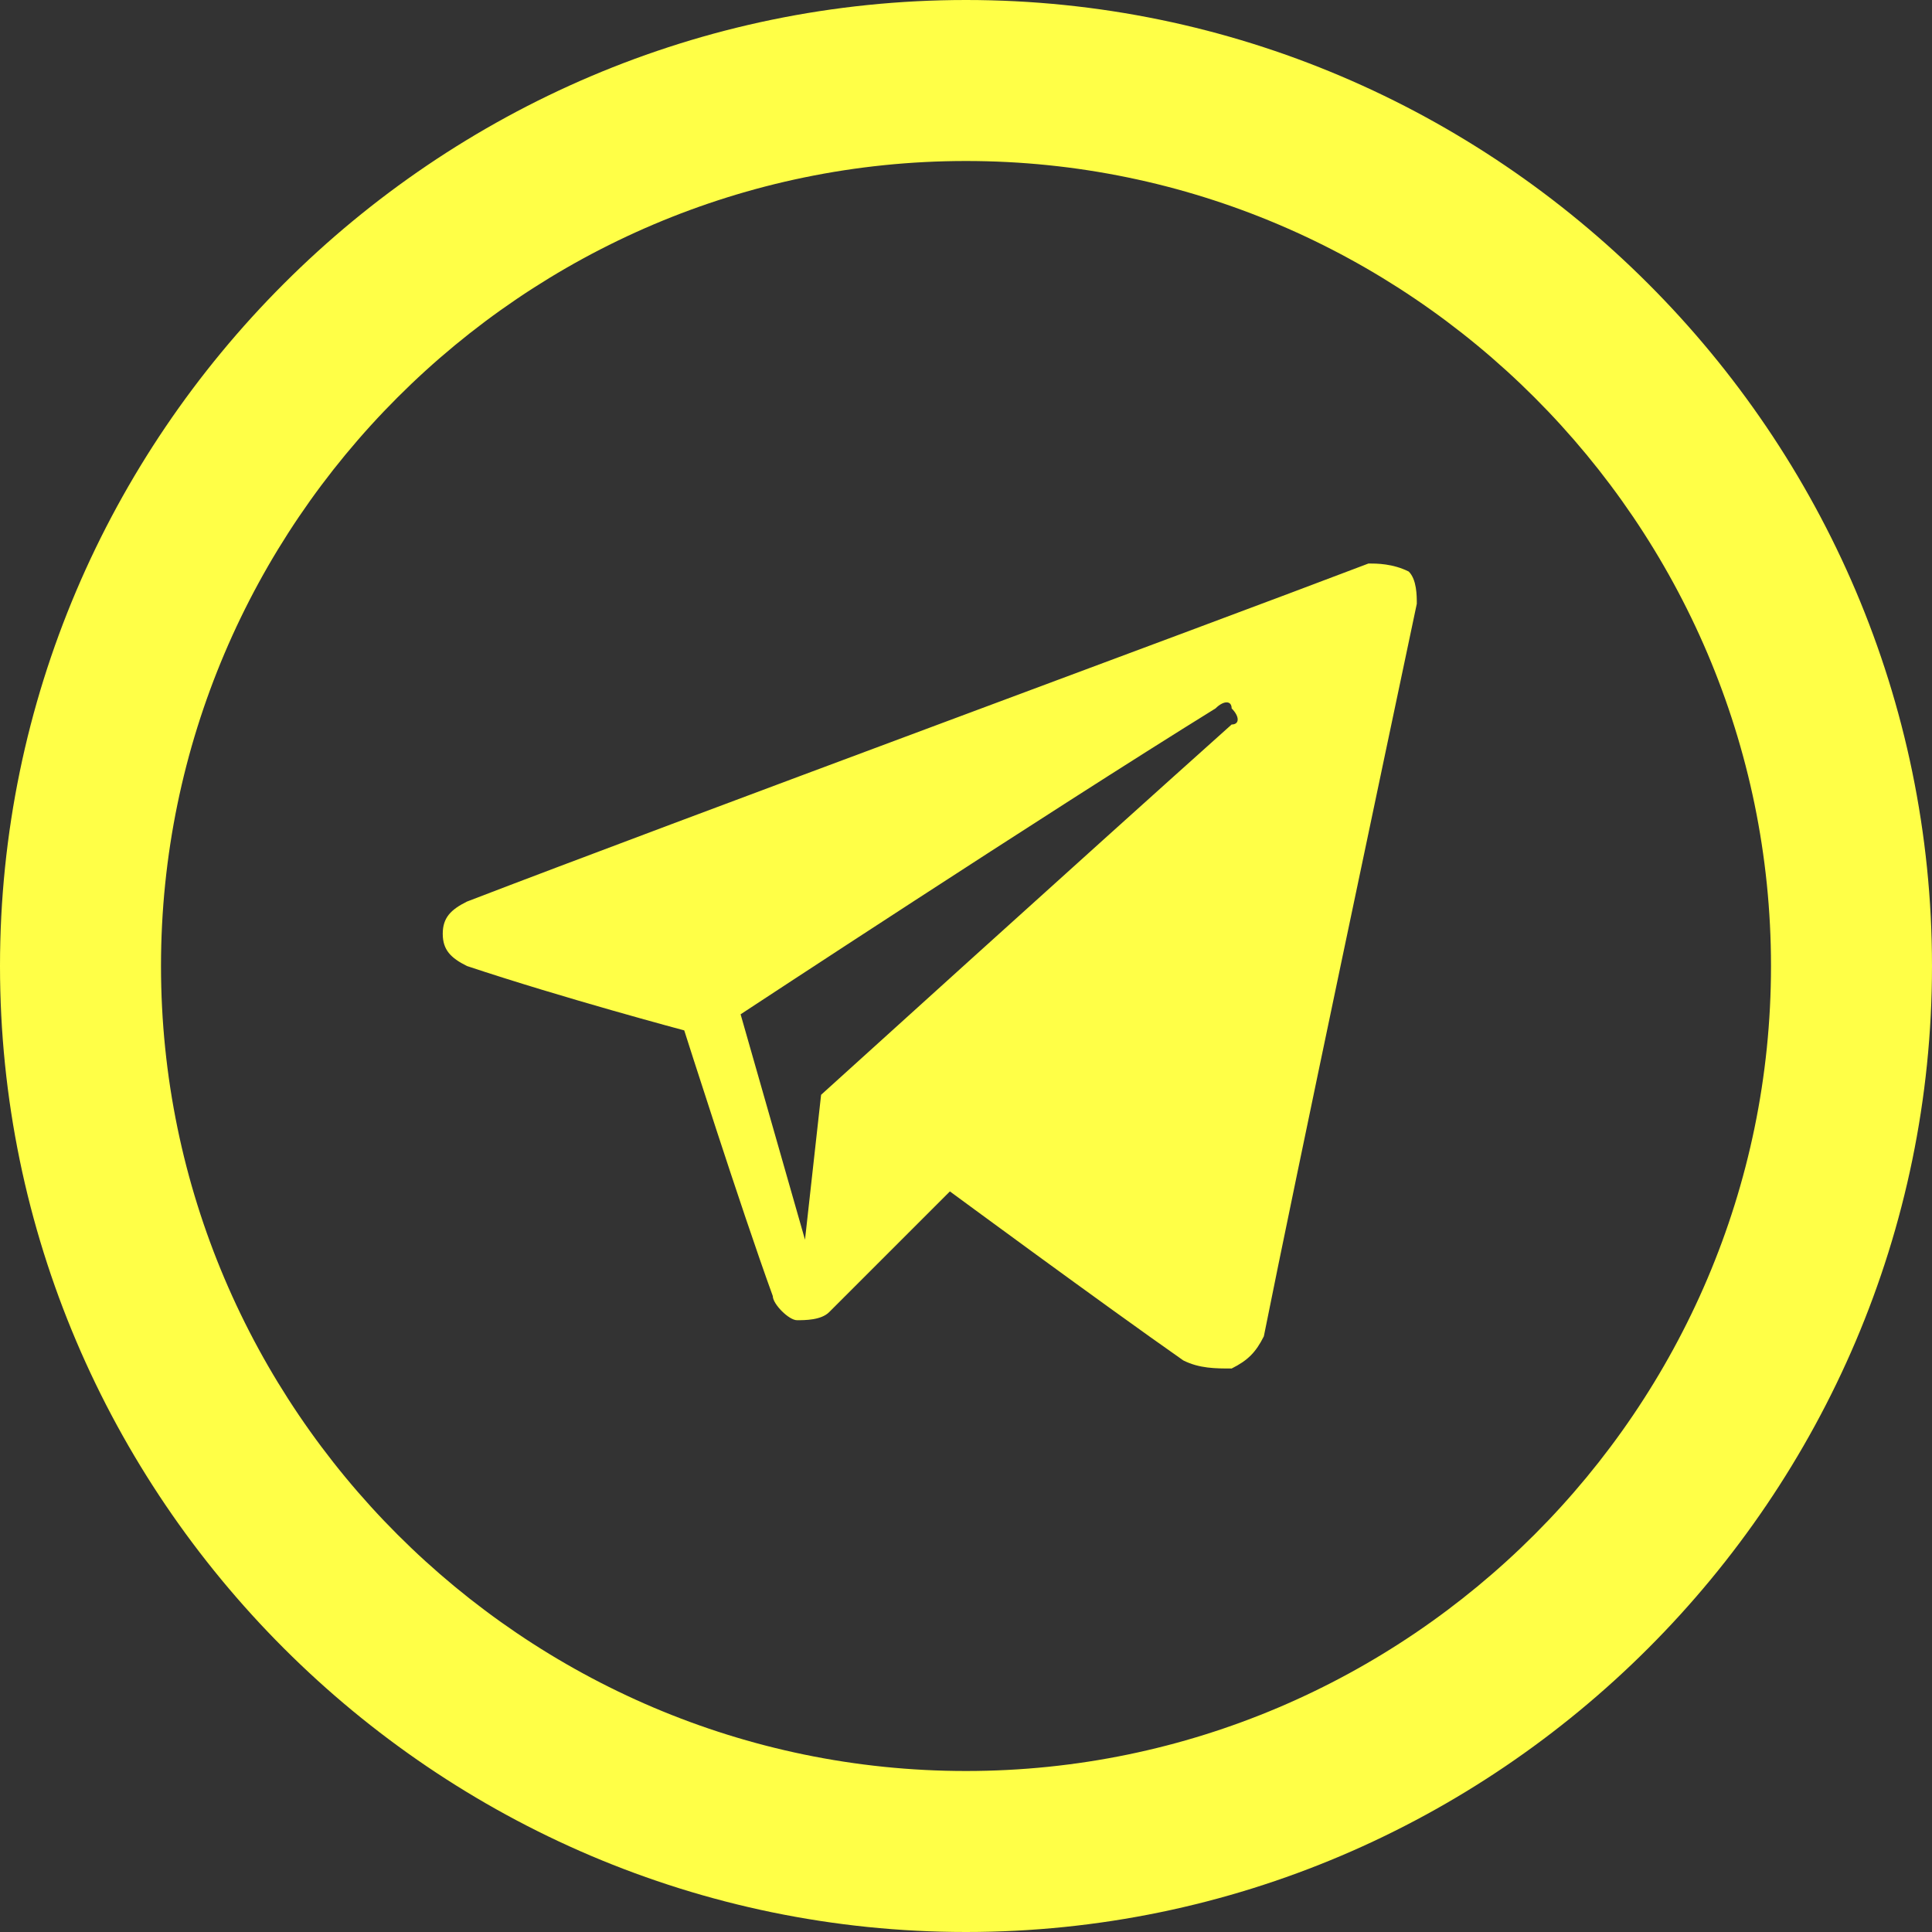 <?xml version="1.0" encoding="utf-8"?>
<!-- Generator: Adobe Illustrator 23.0.1, SVG Export Plug-In . SVG Version: 6.00 Build 0)  -->
<svg version="1.1" id="Слой_1" xmlns:serif="http://www.serif.com/"
	 xmlns="http://www.w3.org/2000/svg" xmlns:xlink="http://www.w3.org/1999/xlink" x="0px" y="0px" viewBox="0 0 24 24"
	 style="enable-background:new 0 0 24 24;" xml:space="preserve">
<rect x="0" y="0" width="24" height="24" fill="#333333" stroke="none"/>
<style type="text/css">
	.st0{fill-rule:evenodd;clip-rule:evenodd;fill:#FFFF47;}
</style>
<path id="telegram-5" class="st0" d="M12,0C5.4,0,0,5.4,0,12s5.4,12,12,12s12-5.4,12-12S18.6,0,12,0z M12,2c5.5,0,10,4.5,10,10
	s-4.5,10-10,10S2,17.5,2,12S6.5,2,12,2z M14.7,16.9c0.2,0.1,0.4,0.1,0.6,0.1c0.2-0.1,0.3-0.2,0.4-0.4c0.4-2,1.5-7.2,1.9-9.1
	c0-0.1,0-0.3-0.1-0.4C17.3,7,17.1,7,17,7c-2.1,0.8-8.6,3.2-11.2,4.2c-0.2,0.1-0.3,0.2-0.3,0.4s0.1,0.3,0.3,0.4
	c1.2,0.4,2.7,0.8,2.7,0.8s0.7,2.2,1.1,3.3c0,0.1,0.2,0.3,0.3,0.3c0.1,0,0.3,0,0.4-0.1c0.6-0.6,1.5-1.5,1.5-1.5S13.7,16.2,14.7,16.9z
	 M9.2,12.6l0.8,2.8l0.2-1.8c0,0,3.2-2.9,5.1-4.6c0.1,0,0.1-0.1,0-0.2c0-0.1-0.1-0.1-0.2,0C13,10.1,9.2,12.6,9.2,12.6z"/>
</svg>

